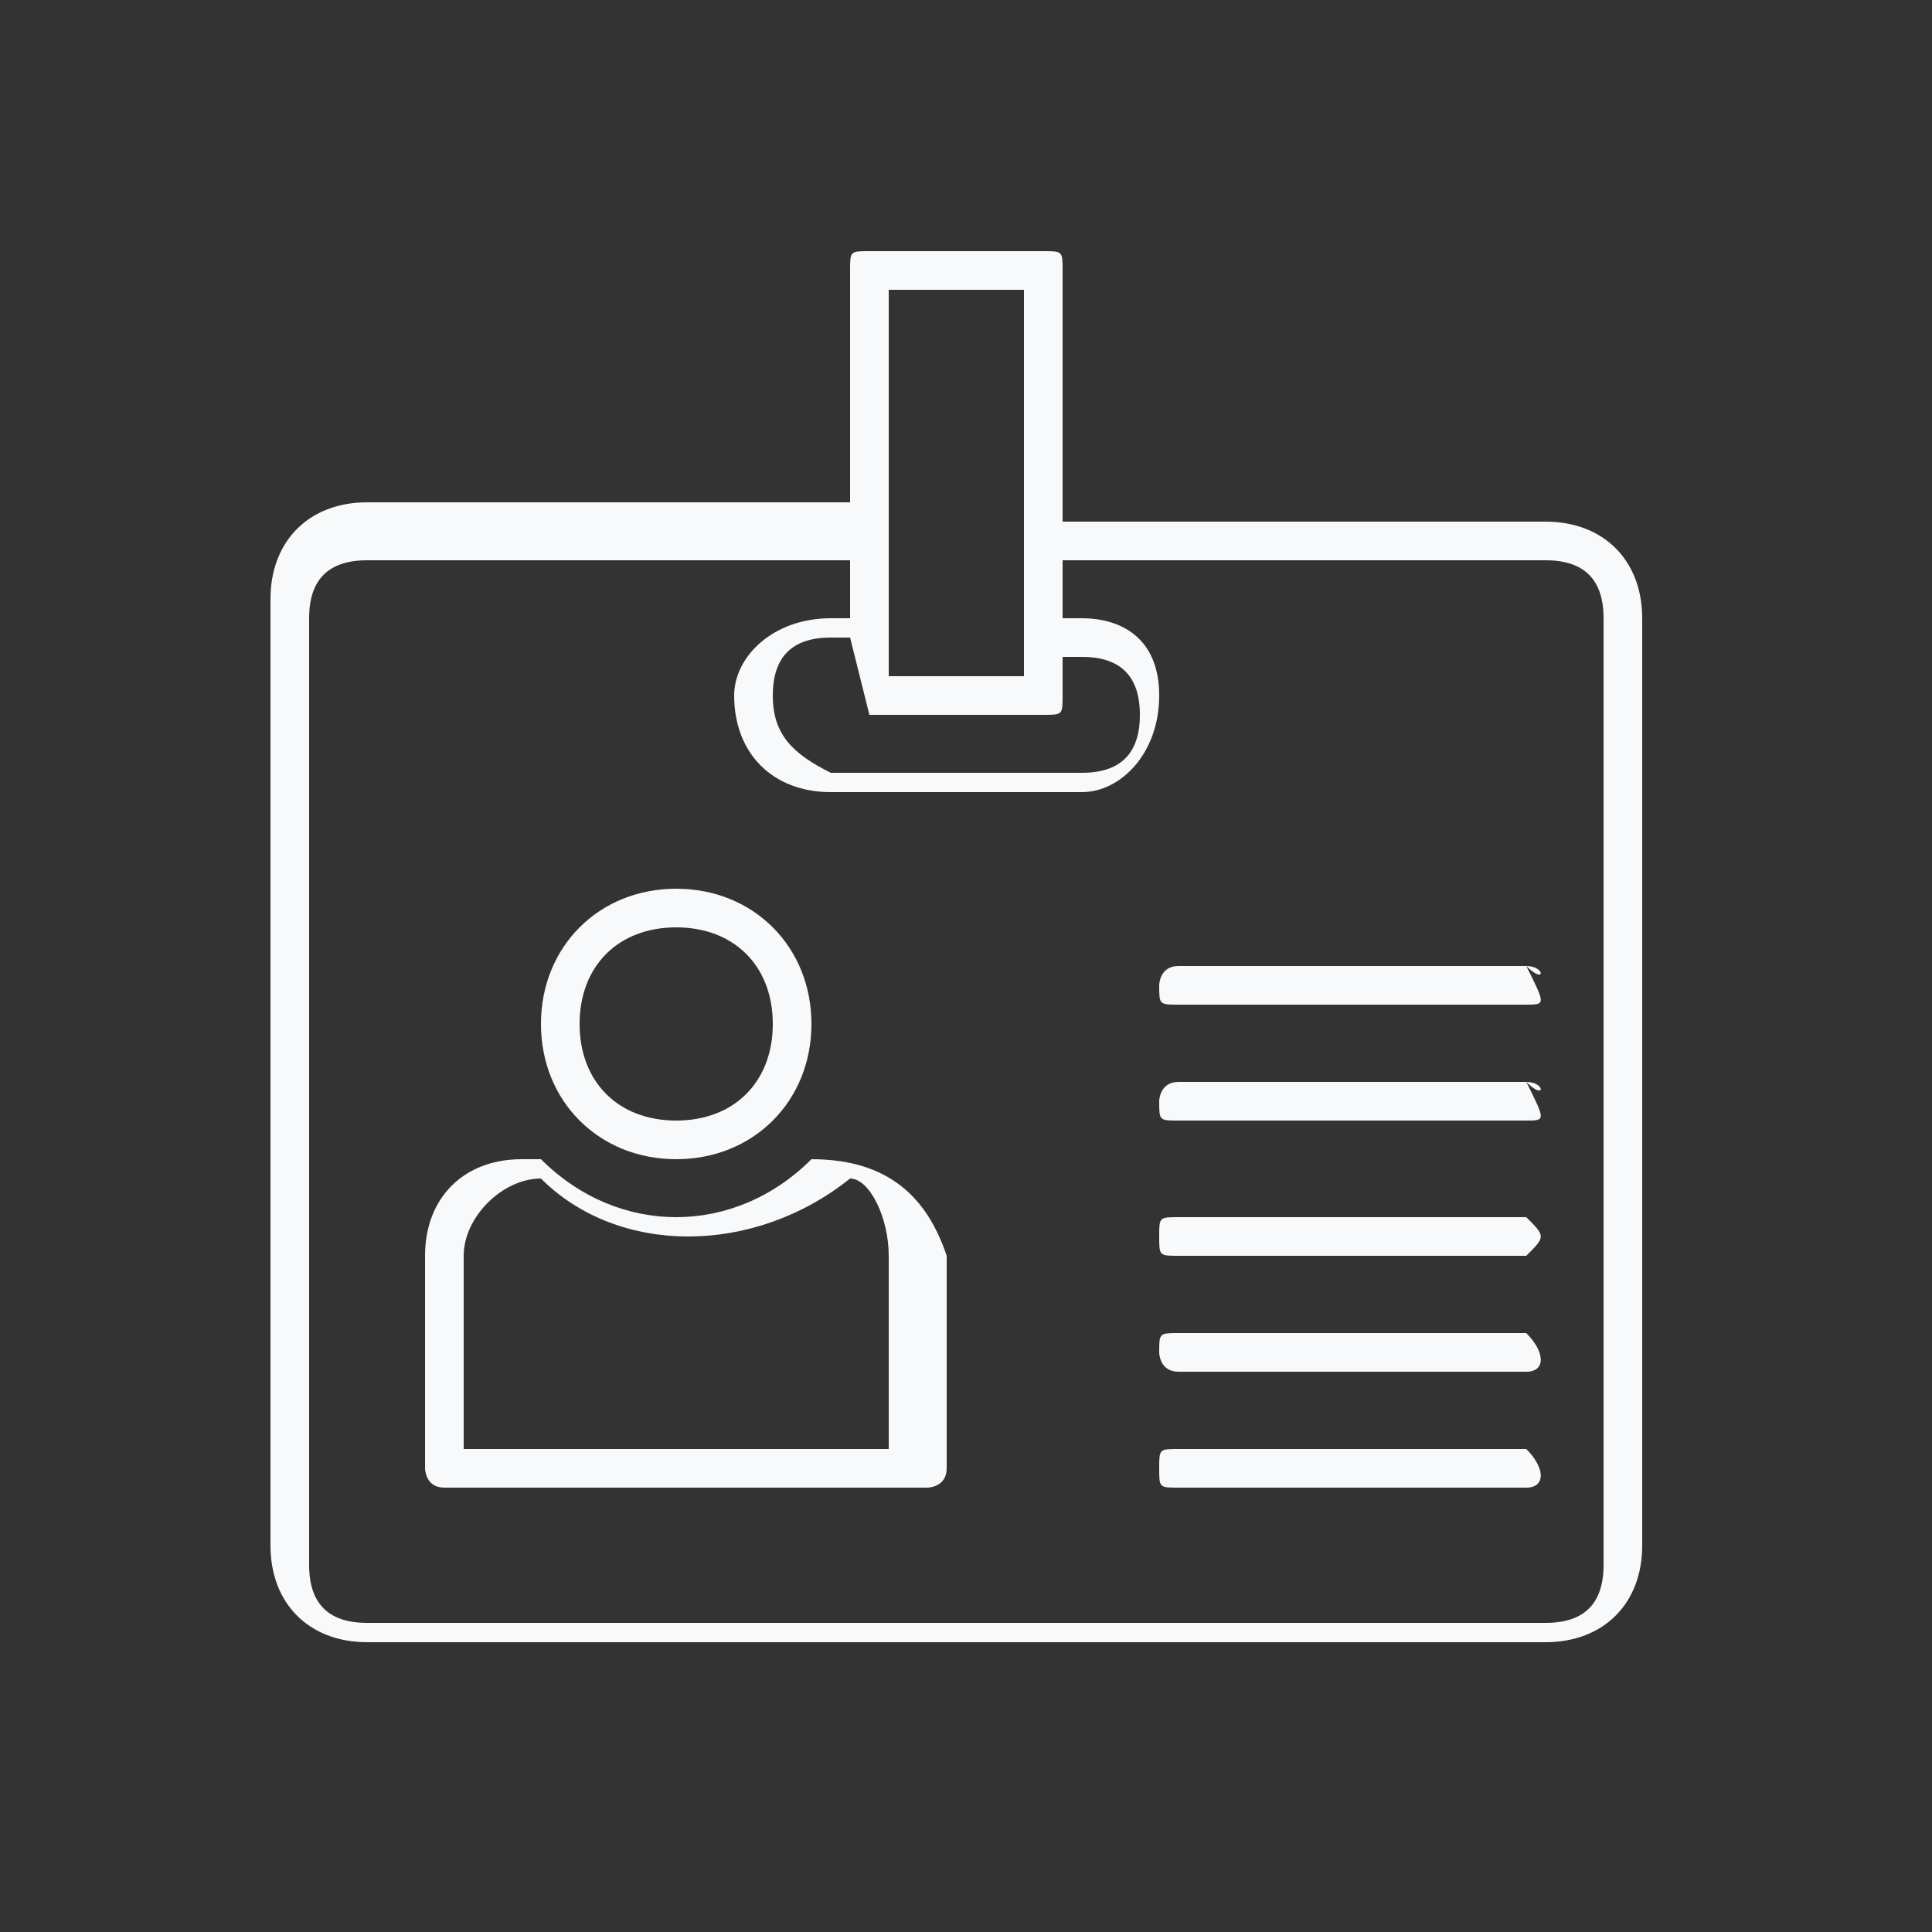 <svg id="Layer_1" xmlns="http://www.w3.org/2000/svg" viewBox="0 0 10 10"><rect x="0" y="0" width="10" height="10" fill="#333333" stroke="none"/><style>.st0{fill:#f8f9fa}</style><title>Icons</title><path class="st0" d="M7.9 5H6.1c-.1 0-.1.1-.1.1 0 .1 0 .1.1.1h1.8c.1 0 .1 0 0-.2.1.1.1 0 0 0zm0 .6H6.1c-.1 0-.1.1-.1.1 0 .1 0 .1.1.1h1.8c.1 0 .1 0 0-.2.1.1.1 0 0 0zm0 .7H6.1c-.1 0-.1 0-.1.1s0 .1.1.1h1.8c.1-.1.1-.1 0-.2.1 0 .1 0 0 0zm0 .6H6.1c-.1 0-.1 0-.1.1 0 0 0 .1.1.1h1.8c.1 0 .1-.1 0-.2.1 0 .1 0 0 0zm0 .6H6.1c-.1 0-.1 0-.1.1s0 .1.1.1h1.8c.1 0 .1-.1 0-.2.1 0 .1 0 0 0zM3.5 6c.4 0 .7-.3.7-.7 0-.4-.3-.7-.7-.7-.4 0-.7.3-.7.7 0 .4.3.7.7.7zM3 5.3c0-.3.2-.5.5-.5s.5.2.5.5-.2.5-.5.5-.5-.2-.5-.5zm1.2.7c-.4.4-1 .4-1.4 0h-.1c-.3 0-.5.2-.5.5v1.1s0 .1.1.1h2.5s.1 0 .1-.1V6.5c-.1-.3-.3-.5-.7-.5zm.4.5v1H2.4v-1c0-.2.2-.4.4-.4.4.4 1.1.4 1.6 0 .1 0 .2.2.2.4z"/><path class="st0" d="M8 2.7H5.5V1.4c0-.1 0-.1-.1-.1h-.9c-.1 0-.1 0-.1.1v1.2H1.9c-.3 0-.5.2-.5.5V8c0 .3.2.5.5.5H8c.3 0 .5-.2.5-.5V3.2c0-.3-.2-.5-.5-.5zM4.6 1.5h.7v2h-.7v-2zm-.1 2.2h.9c.1 0 .1 0 .1-.1v-.2h.1c.2 0 .3.1.3.3 0 .2-.1.3-.3.3H4.3c-.2-.1-.3-.2-.3-.4s.1-.3.3-.3h.1l.1.4c-.1 0-.1 0 0 0zm3.8 4.4c0 .2-.1.3-.3.3H1.9c-.2 0-.3-.1-.3-.3V3.2c0-.2.1-.3.3-.3h2.5v.3h-.1c-.3 0-.5.2-.5.4 0 .3.2.5.5.5h1.3c.2 0 .4-.2.4-.5s-.2-.4-.4-.4h-.1v-.3H8c.2 0 .3.1.3.3v4.9z"/></svg>